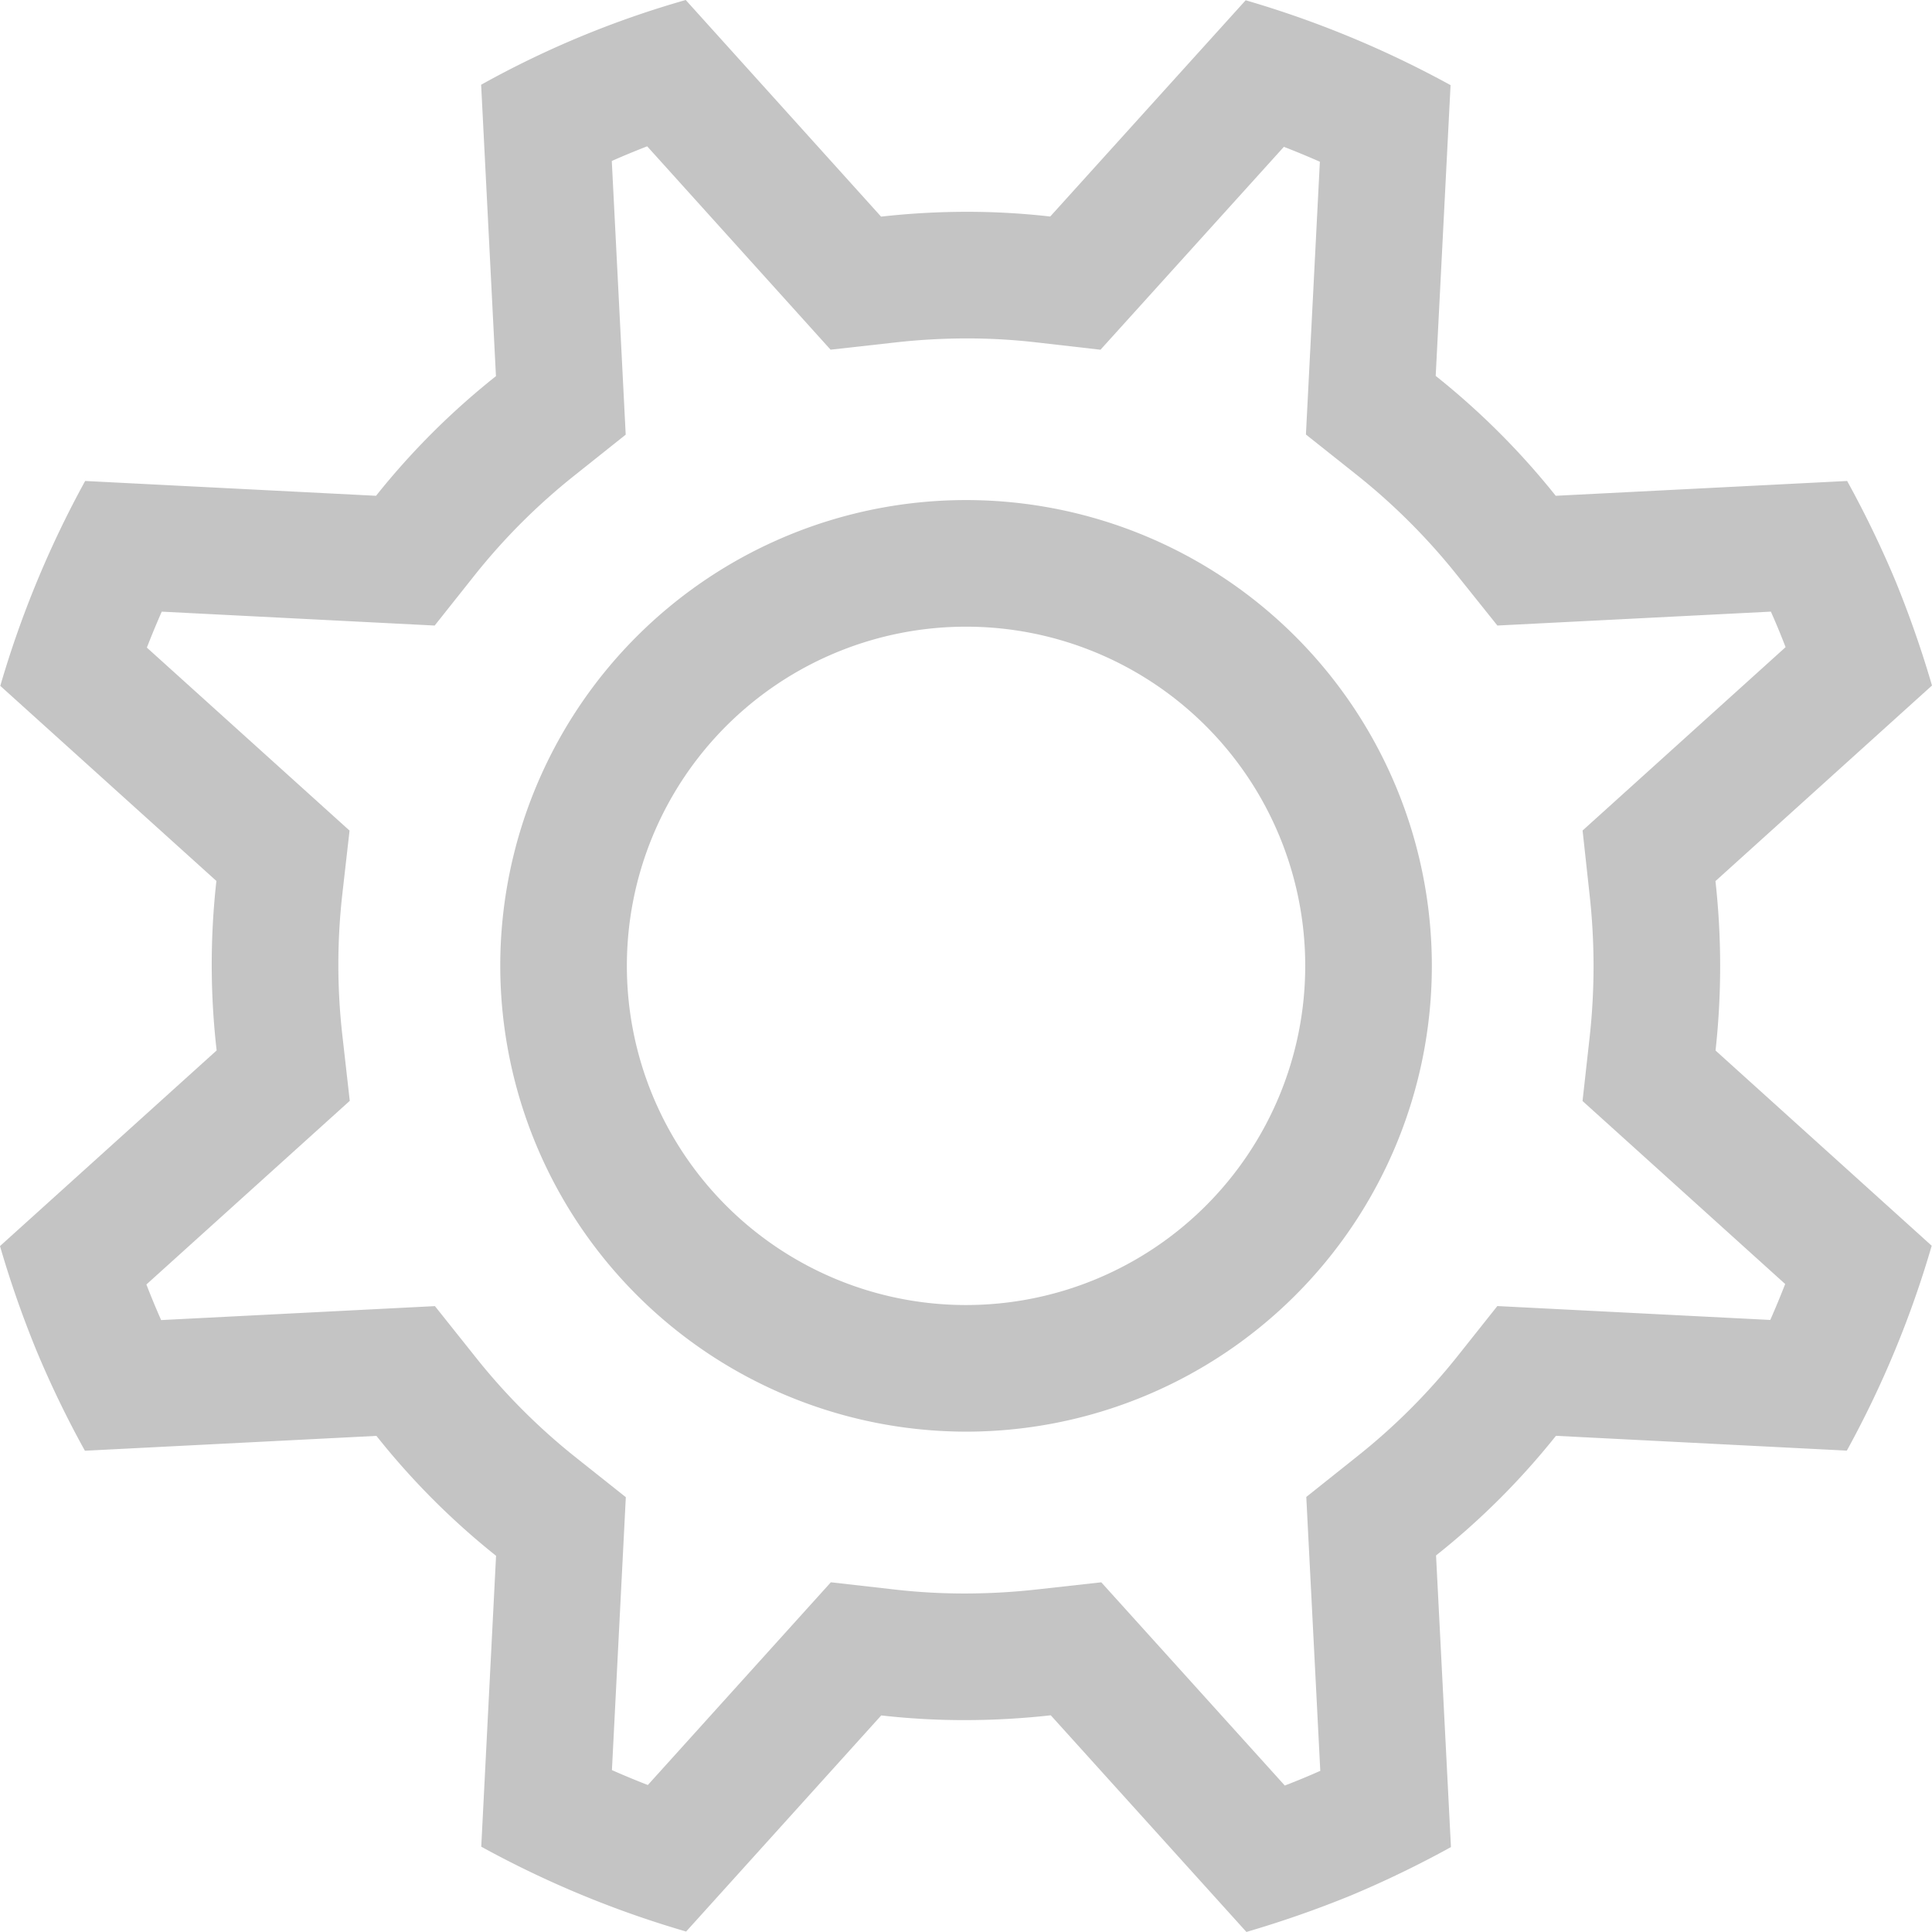 <svg xmlns="http://www.w3.org/2000/svg" viewBox="0 0 488.293 488.279"><path d="M163.57,36.981,198.918,76.18l11,12.198,16.323-1.826a163.572,163.572,0,0,1,18.121-1.02,153.563,153.563,0,0,1,17.425.984L278.138,88.391,289.174,76.181l35.315-39.074q4.588,1.784,9.094,3.767l-2.683,52.5-.84,16.444,12.891,10.243a159.646,159.646,0,0,1,25.258,25.238l10.24,12.797,16.369-.832,52.753-2.681q1.006,2.261,1.922,4.473.911,2.198,1.797,4.504l-39.172,35.383-12.135,10.961,1.773,16.256a163.716,163.716,0,0,1,.028,35.809l-1.815,16.299L412.14,289.258l39.046,35.263q-1.781,4.576-3.766,9.083l-52.541-2.675-16.44-.837-10.241,12.888a157.639,157.639,0,0,1-25.194,25.116L330.15,378.34l.839,16.416,2.699,52.805q-2.258,1.005-4.468,1.92-2.196.91-4.501,1.796L289.323,412.079l-10.986-12.166-16.293,1.808a166.026,166.026,0,0,1-18.239,1.02,155.412,155.412,0,0,1-17.471-.979l-16.343-1.856-11.022,12.209-35.233,39.028q-4.575-1.78-9.079-3.765l2.675-52.541.837-16.44L145.282,368.156a157.644,157.644,0,0,1-25.116-25.194l-10.242-12.853-16.413.836L40.728,333.636q-.993-2.24-1.917-4.471-.924-2.231-1.81-4.527l39.2-35.397L88.4,278.226,86.553,261.894a158.439,158.439,0,0,1-.064-35.63l1.856-16.343L76.137,198.9l-39.02-35.226q1.783-4.584,3.764-9.086l52.534,2.674,16.444.837,10.241-12.894A157.476,157.476,0,0,1,145.289,120.095l12.85-10.24-.834-16.41-2.681-52.757q2.241-.994,4.474-1.918,2.212-.916,4.472-1.789M244.159,361.834a117.724,117.724,0,1,0-117.724-117.724,117.857,117.857,0,0,0,117.724,117.724M173.311,0a242.365,242.365,0,0,0-51.708,21.418l3.743,73.651a189.25,189.25,0,0,0-30.305,30.235L21.523,121.561A256.802,256.802,0,0,0,.074,173.344l54.619,49.308a190.167,190.167,0,0,0,.062,42.838L0,314.934A262.413,262.413,0,0,0,9.247,341.411a254.257,254.257,0,0,0,12.213,25.248l73.68-3.755A188.949,188.949,0,0,0,125.374,393.21l-3.743,73.518a255.401,255.401,0,0,0,51.783,21.449l49.308-54.619a186.799,186.799,0,0,0,21.082,1.183,197.365,197.365,0,0,0,21.768-1.216l49.444,54.754a269.953,269.953,0,0,0,26.448-9.235,262.371,262.371,0,0,0,25.248-12.213l-3.767-73.709a188.949,188.949,0,0,0,30.305-30.235l73.518,3.743a255.401,255.401,0,0,0,21.449-51.783l-54.631-49.338a195.464,195.464,0,0,0-.02-42.821l54.725-49.431a269.98,269.98,0,0,0-9.235-26.448A262.403,262.403,0,0,0,466.845,121.561l-73.651,3.743a191.176,191.176,0,0,0-30.336-30.298l3.755-73.488A256.817,256.817,0,0,0,314.83.068l-49.397,54.656a184.992,184.992,0,0,0-21.071-1.193,194.982,194.982,0,0,0-21.679,1.219L173.311,0Zm70.848,329.834a85.724,85.724,0,1,1,85.724-85.724,85.727,85.727,0,0,1-85.724,85.724Z" transform="translate(-0 0)" fill="rgb(196, 196, 196)"/></svg>